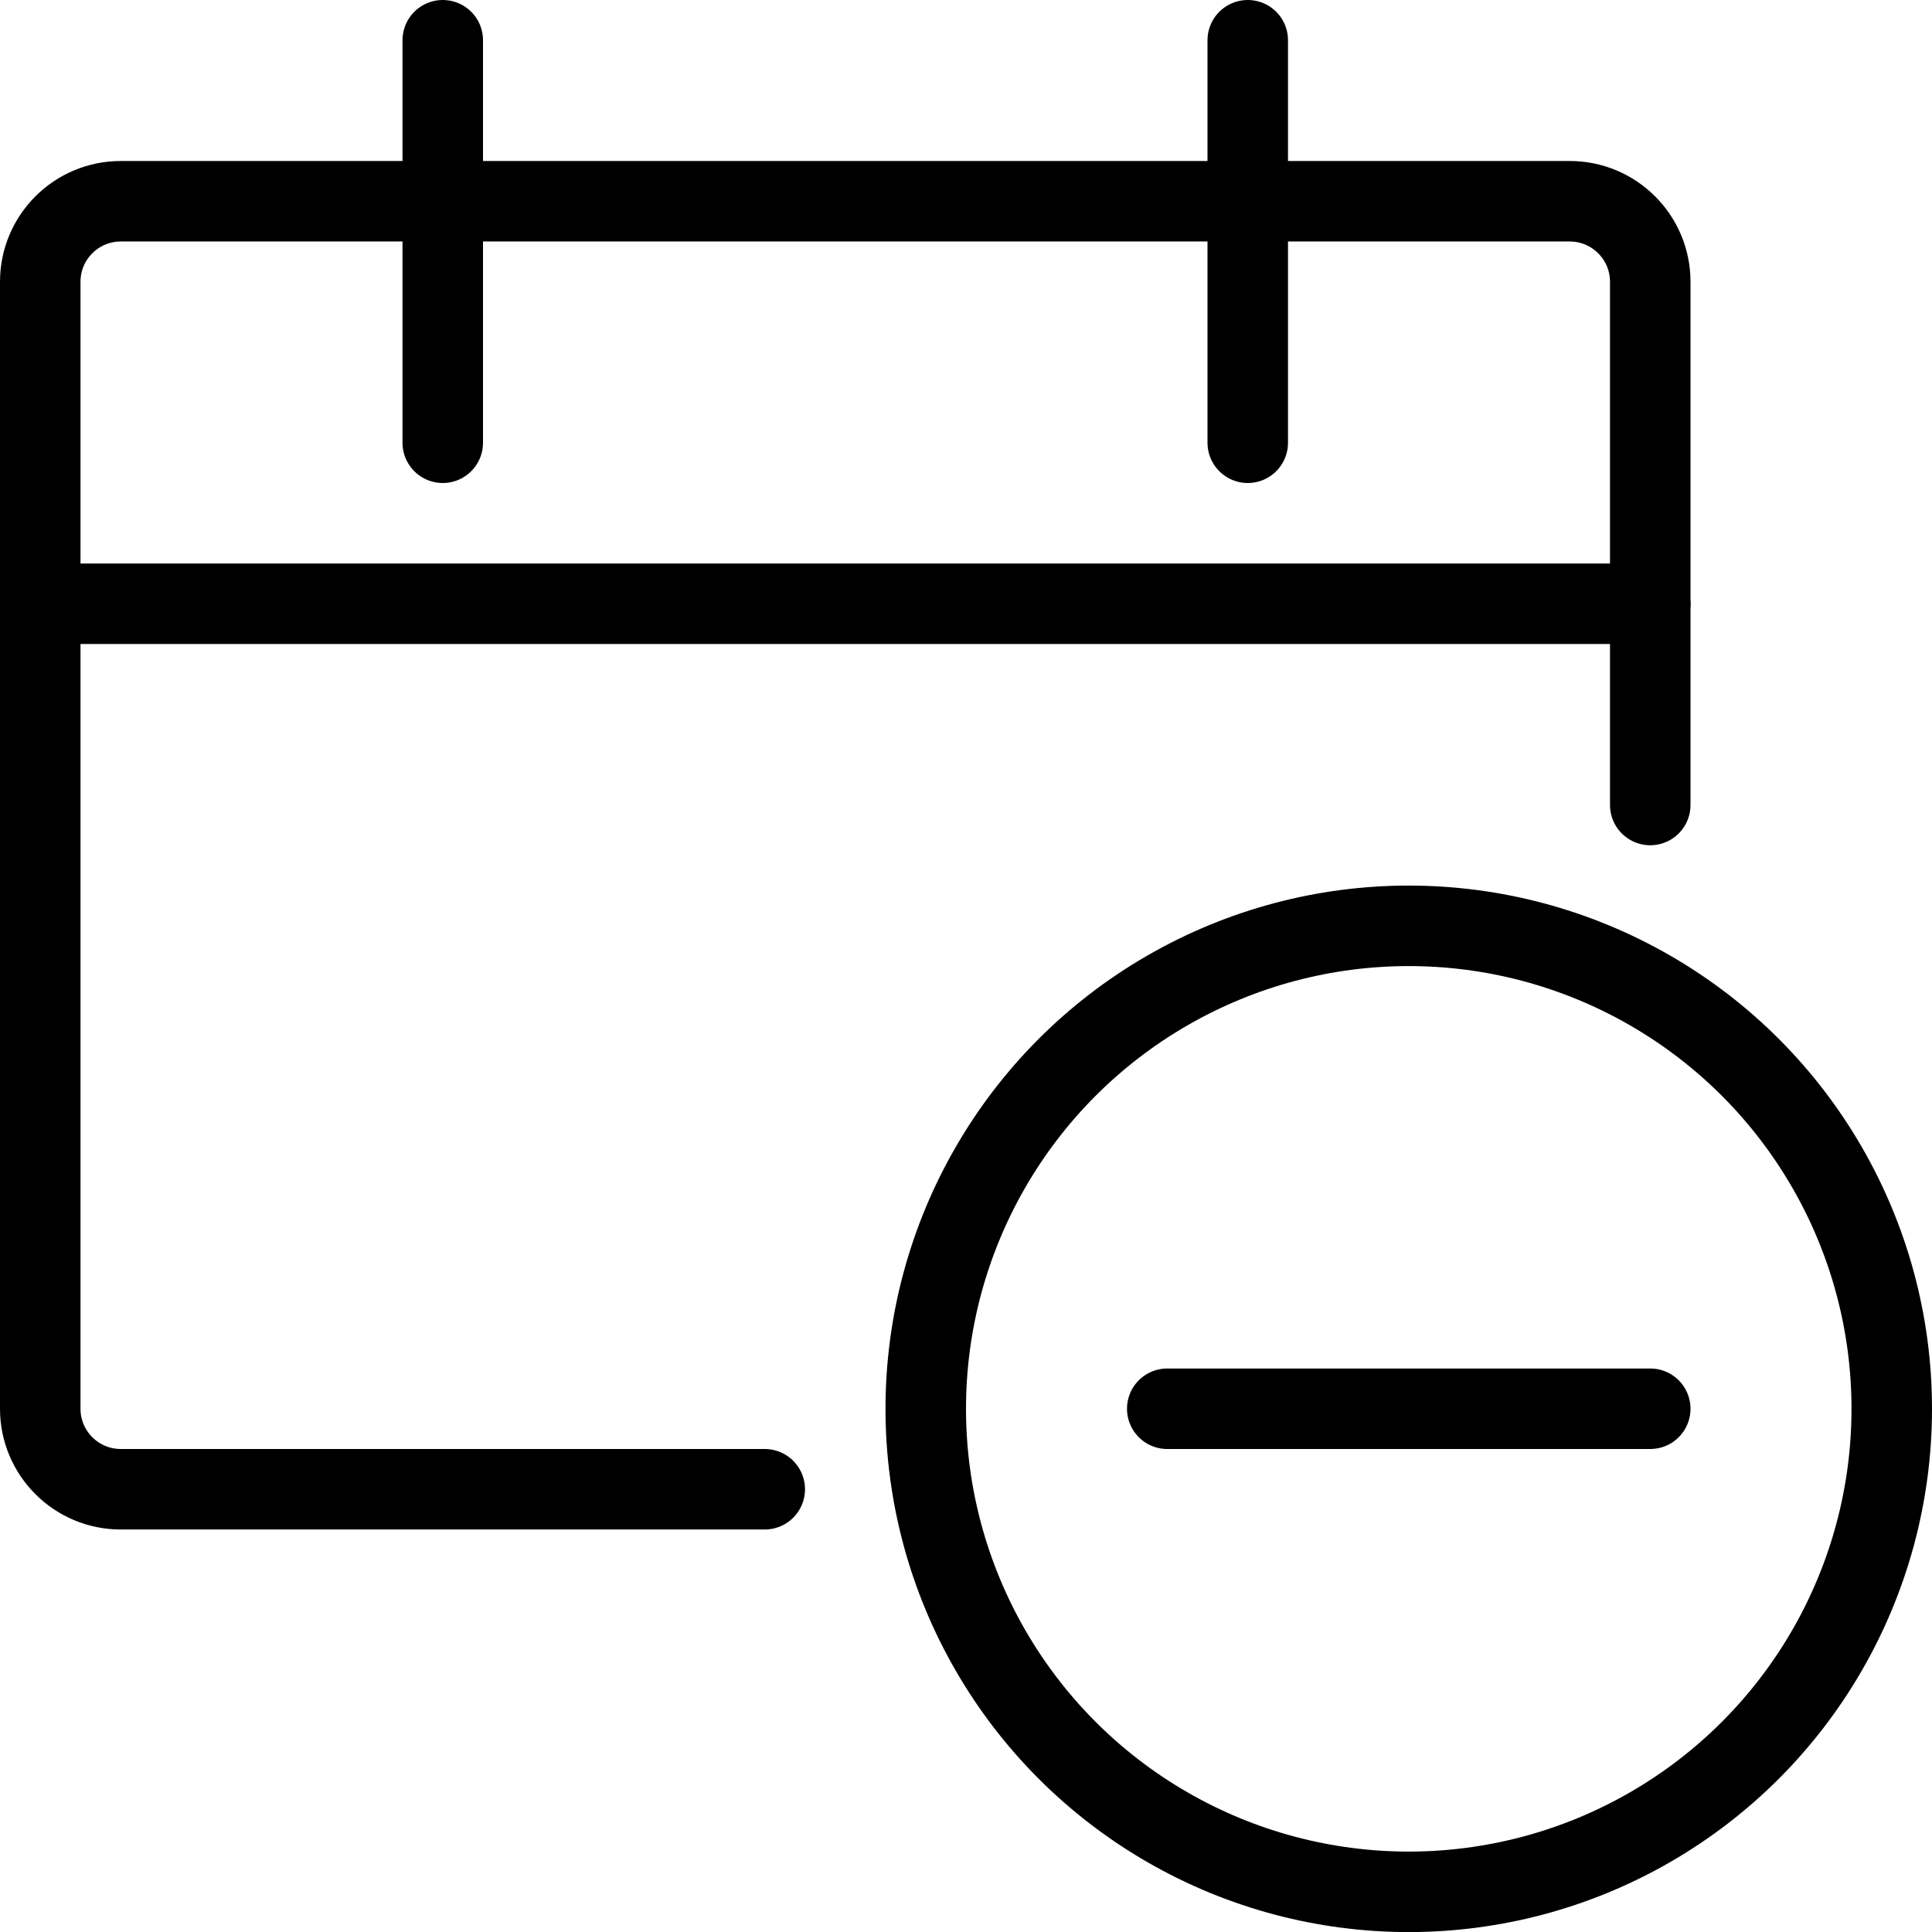 <?xml version="1.0" encoding="UTF-8"?><svg version="1.1" viewBox="0 0 24 24" xmlns="http://www.w3.org/2000/svg" xmlns:xlink="http://www.w3.org/1999/xlink"><g stroke-linecap="round" stroke-width="1" stroke="#000" fill="none" stroke-linejoin="round"><circle cx="17.5" cy="17.501" r="6"></circle><line x1="20.5" x2="14.5" y1="17.5" y2="17.5"></line><path d="M9.5 18.5h-8 -4.37114e-08c-.552-2.41411e-08-1-.448-1-1 0 0 0-3.55271e-15 0-3.55271e-15v-14l1.06581e-14 1.50996e-07c-8.33927e-08-.552.448-1 1-1h18l-4.37114e-08 8.88178e-16c.552-2.41411e-08 1 .448 1 1v6.5"></path><line x1="5.5" x2="5.5" y1=".5" y2="5.5"></line><line x1="15.5" x2="15.5" y1=".5" y2="5.5"></line><line x1=".5" x2="20.5" y1="7.5" y2="7.5"></line></g></svg>